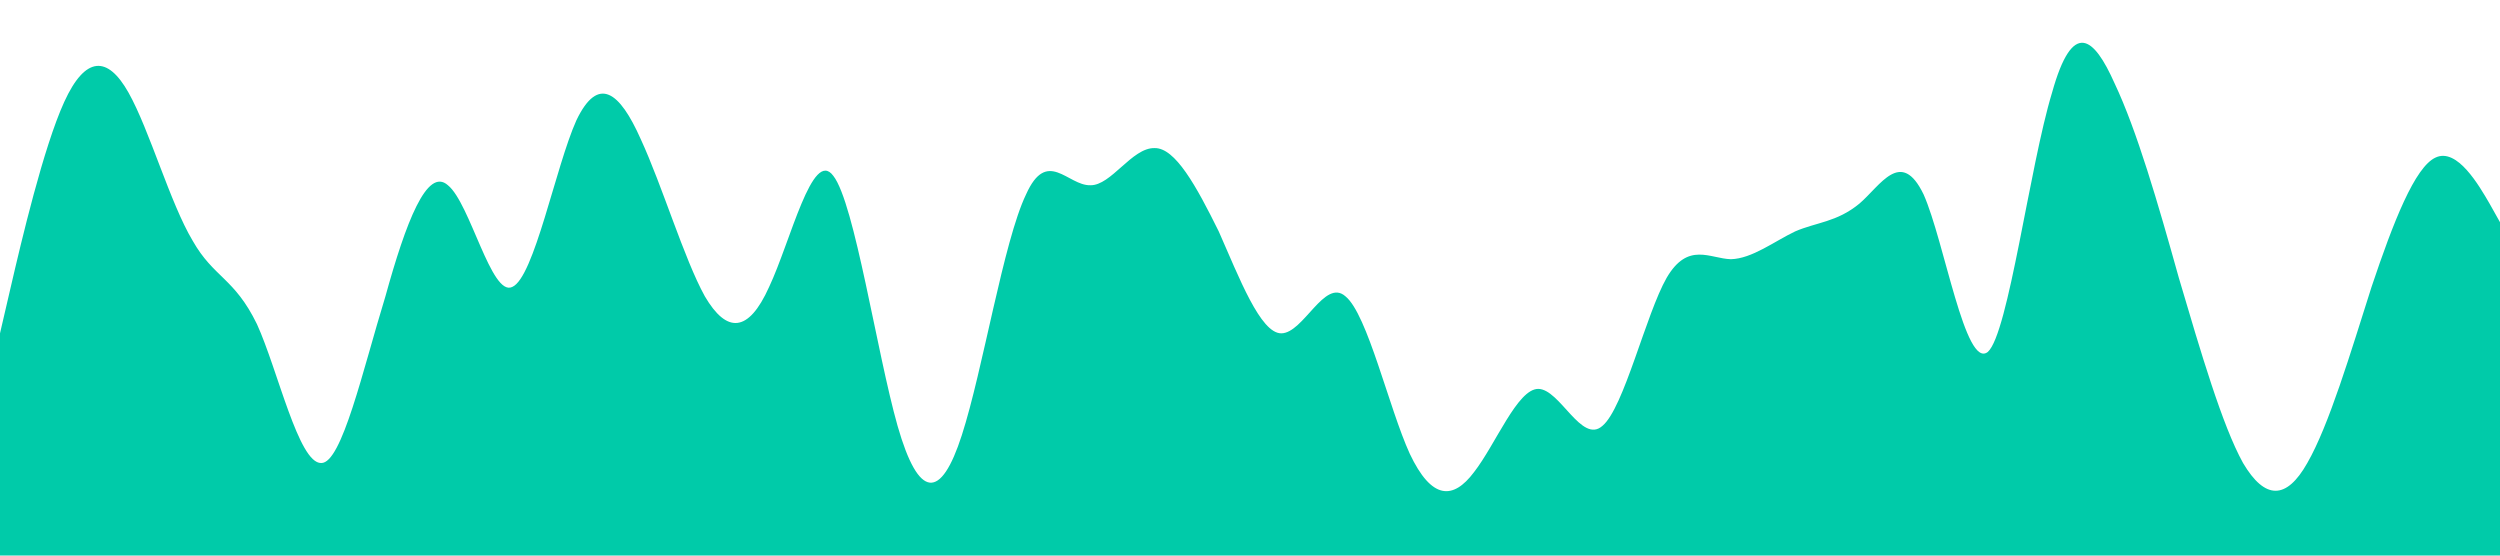 <?xml version="1.0" standalone="no"?><svg xmlns="http://www.w3.org/2000/svg" viewBox="0 0 1440 320"><path fill="#00cba9" fill-opacity="1" d="M0,192L6.2,165.3C12.3,139,25,85,37,58.7C49.2,32,62,32,74,53.3C86.2,75,98,117,111,138.7C123.1,160,135,160,148,186.7C160,213,172,267,185,266.7C196.9,267,209,213,222,170.7C233.8,128,246,96,258,106.7C270.8,117,283,171,295,165.3C307.7,160,320,96,332,69.3C344.6,43,357,53,369,80C381.5,107,394,149,406,170.7C418.5,192,431,192,443,165.3C455.4,139,468,85,480,101.3C492.3,117,505,203,517,245.3C529.2,288,542,288,554,250.7C566.2,213,578,139,591,112C603.1,85,615,107,628,106.7C640,107,652,85,665,85.3C676.9,85,689,107,702,133.3C713.8,160,726,192,738,192C750.8,192,763,160,775,170.7C787.7,181,800,235,812,261.3C824.6,288,837,288,849,272C861.5,256,874,224,886,224C898.5,224,911,256,923,245.3C935.4,235,948,181,960,160C972.3,139,985,149,997,149.3C1009.2,149,1022,139,1034,133.3C1046.2,128,1058,128,1071,117.3C1083.1,107,1095,85,1108,112C1120,139,1132,213,1145,202.7C1156.9,192,1169,96,1182,53.3C1193.8,11,1206,21,1218,48C1230.8,75,1243,117,1255,160C1267.7,203,1280,245,1292,266.7C1304.6,288,1317,288,1329,266.7C1341.5,245,1354,203,1366,165.3C1378.5,128,1391,96,1403,90.7C1415.4,85,1428,107,1434,117.3L1440,128L1440,320L1433.8,320C1427.7,320,1415,320,1403,320C1390.8,320,1378,320,1366,320C1353.8,320,1342,320,1329,320C1316.9,320,1305,320,1292,320C1280,320,1268,320,1255,320C1243.1,320,1231,320,1218,320C1206.2,320,1194,320,1182,320C1169.2,320,1157,320,1145,320C1132.3,320,1120,320,1108,320C1095.4,320,1083,320,1071,320C1058.5,320,1046,320,1034,320C1021.5,320,1009,320,997,320C984.6,320,972,320,960,320C947.7,320,935,320,923,320C910.8,320,898,320,886,320C873.8,320,862,320,849,320C836.9,320,825,320,812,320C800,320,788,320,775,320C763.1,320,751,320,738,320C726.2,320,714,320,702,320C689.2,320,677,320,665,320C652.3,320,640,320,628,320C615.4,320,603,320,591,320C578.5,320,566,320,554,320C541.5,320,529,320,517,320C504.6,320,492,320,480,320C467.7,320,455,320,443,320C430.8,320,418,320,406,320C393.8,320,382,320,369,320C356.9,320,345,320,332,320C320,320,308,320,295,320C283.1,320,271,320,258,320C246.2,320,234,320,222,320C209.2,320,197,320,185,320C172.3,320,160,320,148,320C135.4,320,123,320,111,320C98.5,320,86,320,74,320C61.5,320,49,320,37,320C24.6,320,12,320,6,320L0,320Z"></path></svg>